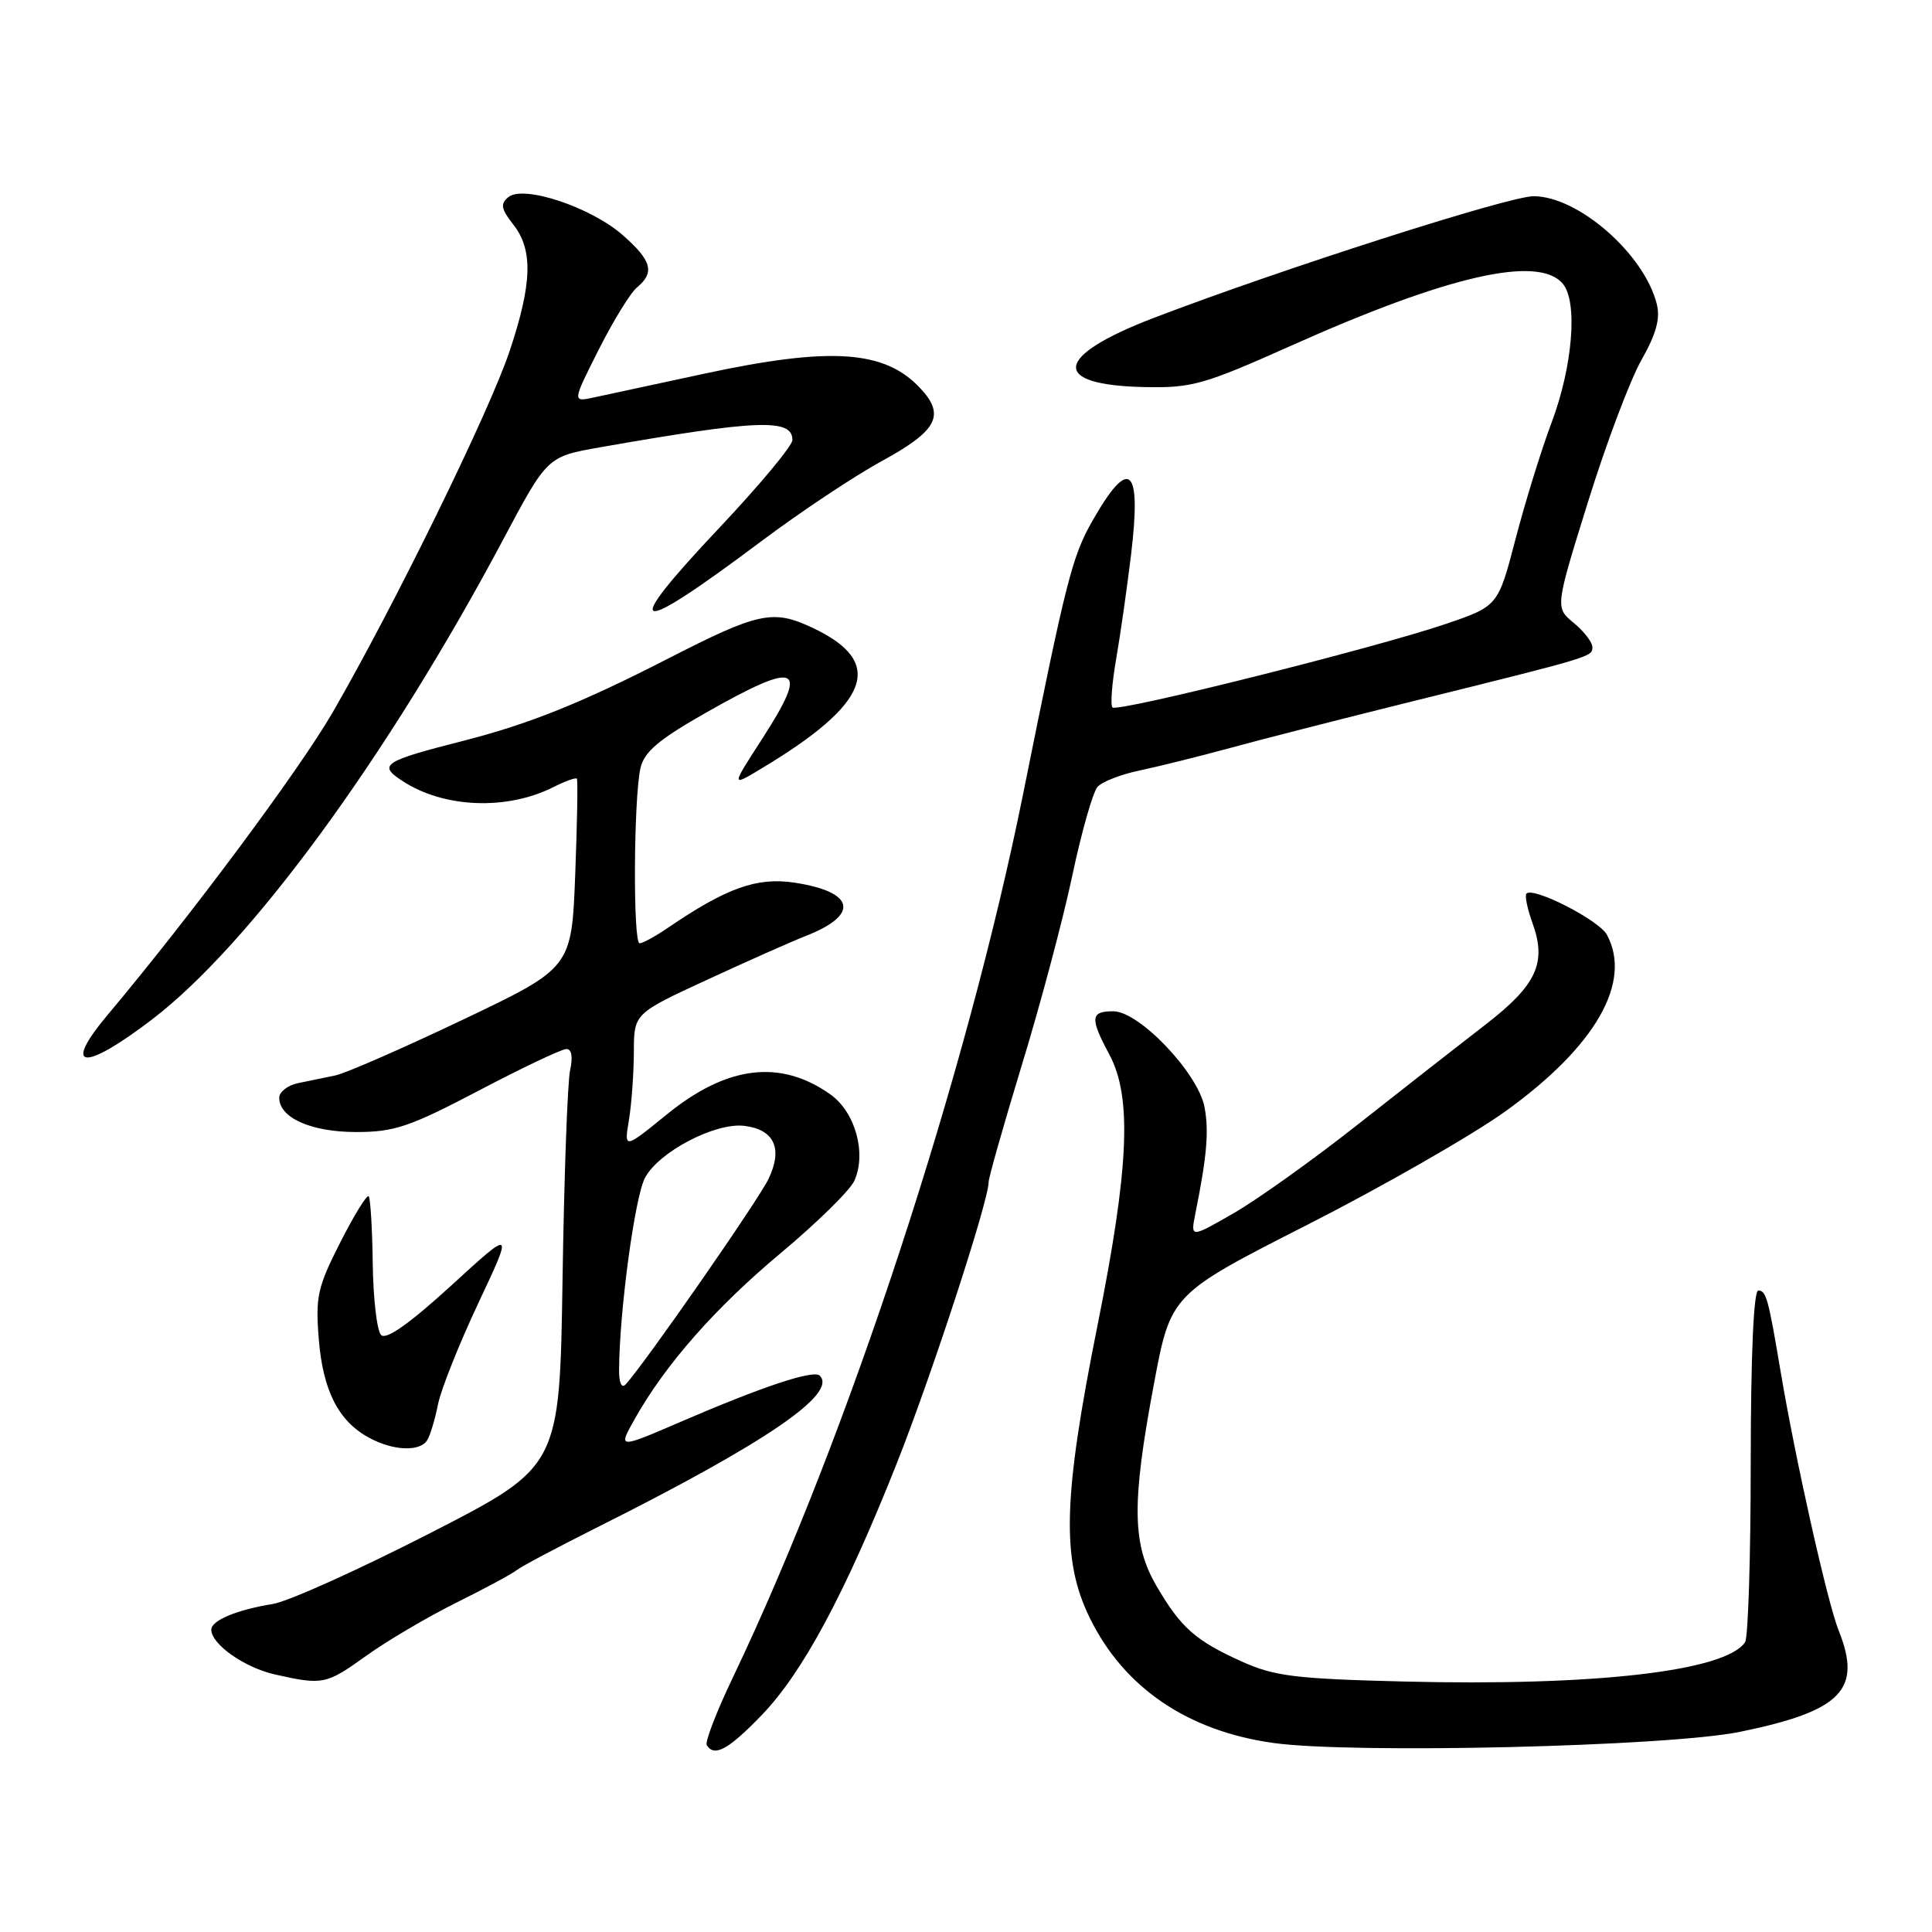 <?xml version="1.0" encoding="UTF-8" standalone="no"?>
<!DOCTYPE svg PUBLIC "-//W3C//DTD SVG 1.1//EN" "http://www.w3.org/Graphics/SVG/1.1/DTD/svg11.dtd" >
<svg xmlns="http://www.w3.org/2000/svg" xmlns:xlink="http://www.w3.org/1999/xlink" version="1.1" viewBox="0 0 256 256">
 <g >
 <path fill="currentColor"
d=" M 100.94 227.25 C 106.36 221.63 111.97 211.17 118.79 194.00 C 123.39 182.42 131.00 159.13 131.00 156.63 C 131.00 156.03 133.00 149.01 135.43 141.02 C 137.87 133.04 140.87 121.78 142.09 116.00 C 143.31 110.22 144.82 104.94 145.43 104.26 C 146.04 103.58 148.56 102.60 151.02 102.09 C 153.49 101.57 158.88 100.23 163.00 99.11 C 167.12 97.98 177.93 95.22 187.00 92.97 C 211.02 87.02 211.00 87.03 211.00 85.75 C 211.00 85.10 209.89 83.66 208.53 82.54 C 206.06 80.50 206.06 80.50 210.42 66.50 C 212.81 58.80 216.00 50.35 217.49 47.72 C 219.46 44.25 220.02 42.21 219.53 40.28 C 217.87 33.65 209.12 26.00 203.20 26.00 C 199.92 26.00 169.68 35.69 152.89 42.12 C 139.60 47.21 139.11 51.04 151.70 51.29 C 157.94 51.42 159.52 50.97 171.05 45.82 C 191.92 36.48 203.89 33.76 207.09 37.61 C 209.09 40.02 208.39 48.57 205.59 56.00 C 204.24 59.58 202.10 66.51 200.82 71.41 C 198.50 80.32 198.50 80.32 191.50 82.70 C 182.18 85.87 148.07 94.41 147.41 93.74 C 147.12 93.45 147.33 90.58 147.89 87.36 C 148.45 84.14 149.34 77.90 149.87 73.51 C 151.28 61.81 149.67 60.39 144.76 69.00 C 142.06 73.74 141.27 76.86 135.61 105.00 C 128.07 142.46 112.29 190.51 97.12 222.25 C 94.95 226.78 93.39 230.82 93.65 231.24 C 94.65 232.86 96.54 231.82 100.94 227.25 Z  M 230.54 229.48 C 244.02 226.72 246.78 223.89 243.63 216.05 C 242.13 212.29 237.86 193.22 235.90 181.50 C 234.31 172.03 234.02 171.00 232.98 171.00 C 232.37 171.00 231.99 179.55 231.98 193.75 C 231.98 206.26 231.64 217.00 231.23 217.60 C 228.67 221.44 211.32 223.44 186.01 222.81 C 171.61 222.45 168.87 222.11 164.54 220.16 C 158.42 217.40 156.49 215.70 153.26 210.18 C 150.01 204.63 149.93 199.24 152.88 183.50 C 155.12 171.50 155.12 171.50 173.31 162.25 C 183.31 157.16 195.10 150.40 199.50 147.24 C 211.41 138.66 216.30 130.16 212.93 123.87 C 211.90 121.94 203.19 117.48 202.27 118.40 C 202.02 118.65 202.37 120.39 203.05 122.27 C 204.98 127.60 203.63 130.51 196.83 135.77 C 193.46 138.37 185.85 144.32 179.92 149.00 C 173.99 153.68 166.58 158.97 163.44 160.77 C 157.74 164.05 157.74 164.05 158.40 160.77 C 159.93 153.15 160.20 149.90 159.61 146.71 C 158.76 142.20 150.96 134.00 147.52 134.00 C 144.48 134.00 144.40 134.88 147.00 139.74 C 150.02 145.37 149.61 154.77 145.42 175.65 C 140.84 198.50 140.62 206.66 144.40 214.38 C 148.91 223.61 157.35 229.36 168.70 230.95 C 179.23 232.42 221.01 231.43 230.54 229.48 Z  M 48.50 219.42 C 51.25 217.44 56.63 214.27 60.45 212.37 C 64.28 210.47 67.88 208.53 68.45 208.06 C 69.03 207.59 73.78 205.07 79.00 202.45 C 101.42 191.22 111.02 184.68 108.62 182.28 C 107.80 181.47 101.03 183.72 90.19 188.40 C 81.88 191.98 81.88 191.98 84.09 188.05 C 88.16 180.80 94.79 173.27 103.50 166.00 C 108.25 162.03 112.62 157.74 113.20 156.47 C 114.85 152.84 113.34 147.38 110.05 145.03 C 103.41 140.31 96.32 141.18 88.33 147.69 C 82.69 152.27 82.69 152.27 83.34 148.39 C 83.69 146.25 83.98 142.21 83.99 139.40 C 84.00 134.30 84.00 134.30 93.75 129.80 C 99.11 127.32 104.95 124.73 106.72 124.04 C 113.93 121.23 113.32 118.19 105.30 116.96 C 100.31 116.20 96.29 117.63 88.50 122.94 C 86.85 124.07 85.16 124.99 84.75 124.99 C 83.86 125.00 83.96 105.71 84.87 101.76 C 85.36 99.63 87.28 98.00 93.41 94.51 C 105.88 87.42 107.34 88.08 100.97 97.93 C 96.90 104.23 96.90 104.23 100.70 101.95 C 115.38 93.18 117.39 87.75 107.65 83.18 C 102.41 80.71 100.51 81.12 88.36 87.35 C 77.12 93.11 70.10 95.93 61.59 98.11 C 50.73 100.88 50.04 101.33 53.32 103.48 C 58.82 107.08 67.14 107.41 73.34 104.29 C 74.91 103.50 76.30 103.00 76.44 103.18 C 76.58 103.35 76.48 109.07 76.22 115.88 C 75.74 128.25 75.74 128.25 61.32 135.12 C 53.38 138.90 45.79 142.22 44.44 142.50 C 43.10 142.77 40.88 143.23 39.50 143.52 C 38.13 143.80 37.00 144.68 37.00 145.46 C 37.00 148.12 41.22 150.00 47.21 150.00 C 52.25 150.00 54.27 149.32 63.46 144.50 C 69.22 141.47 74.44 139.00 75.05 139.00 C 75.75 139.00 75.93 140.05 75.54 141.82 C 75.20 143.36 74.75 155.82 74.54 169.49 C 74.16 194.35 74.16 194.35 56.99 203.15 C 47.56 207.98 38.18 212.21 36.17 212.53 C 31.37 213.31 28.00 214.71 28.00 215.94 C 28.00 217.87 32.39 220.96 36.41 221.87 C 42.79 223.30 43.20 223.22 48.50 219.42 Z  M 56.61 190.83 C 57.01 190.18 57.65 188.04 58.04 186.08 C 58.43 184.11 60.84 178.07 63.39 172.65 C 68.02 162.81 68.02 162.81 59.77 170.36 C 54.25 175.40 51.17 177.57 50.50 176.90 C 49.95 176.35 49.45 172.09 49.39 167.42 C 49.33 162.76 49.08 158.75 48.85 158.51 C 48.61 158.27 46.91 161.03 45.08 164.64 C 42.07 170.56 41.79 171.83 42.24 177.44 C 42.79 184.27 44.84 188.30 48.89 190.50 C 52.10 192.25 55.64 192.39 56.61 190.83 Z  M 20.10 135.12 C 33.14 125.18 51.34 100.31 66.67 71.50 C 72.52 60.50 72.52 60.50 79.51 59.27 C 100.43 55.60 105.00 55.43 105.00 58.30 C 105.00 59.06 100.67 64.26 95.37 69.88 C 81.99 84.06 83.65 84.63 100.86 71.73 C 106.01 67.87 113.20 63.08 116.85 61.09 C 124.23 57.06 125.30 55.01 121.91 51.41 C 117.19 46.38 110.04 45.92 93.25 49.53 C 86.79 50.93 80.22 52.34 78.67 52.67 C 75.83 53.28 75.83 53.28 79.33 46.33 C 81.26 42.51 83.54 38.79 84.42 38.07 C 86.79 36.10 86.36 34.52 82.51 31.15 C 78.29 27.44 69.34 24.47 67.36 26.12 C 66.27 27.02 66.39 27.68 68.01 29.75 C 70.66 33.10 70.52 37.59 67.51 46.57 C 64.79 54.67 52.23 80.29 44.07 94.41 C 39.63 102.07 25.31 121.32 14.30 134.43 C 8.17 141.73 11.00 142.06 20.10 135.12 Z  M 82.03 181.45 C 82.09 173.63 84.11 158.69 85.45 156.10 C 87.22 152.67 94.74 148.72 98.61 149.18 C 102.60 149.66 103.76 152.18 101.84 156.20 C 100.46 159.08 85.31 180.86 82.89 183.45 C 82.36 184.02 82.01 183.21 82.03 181.45 Z "/>
</g>
</svg>
